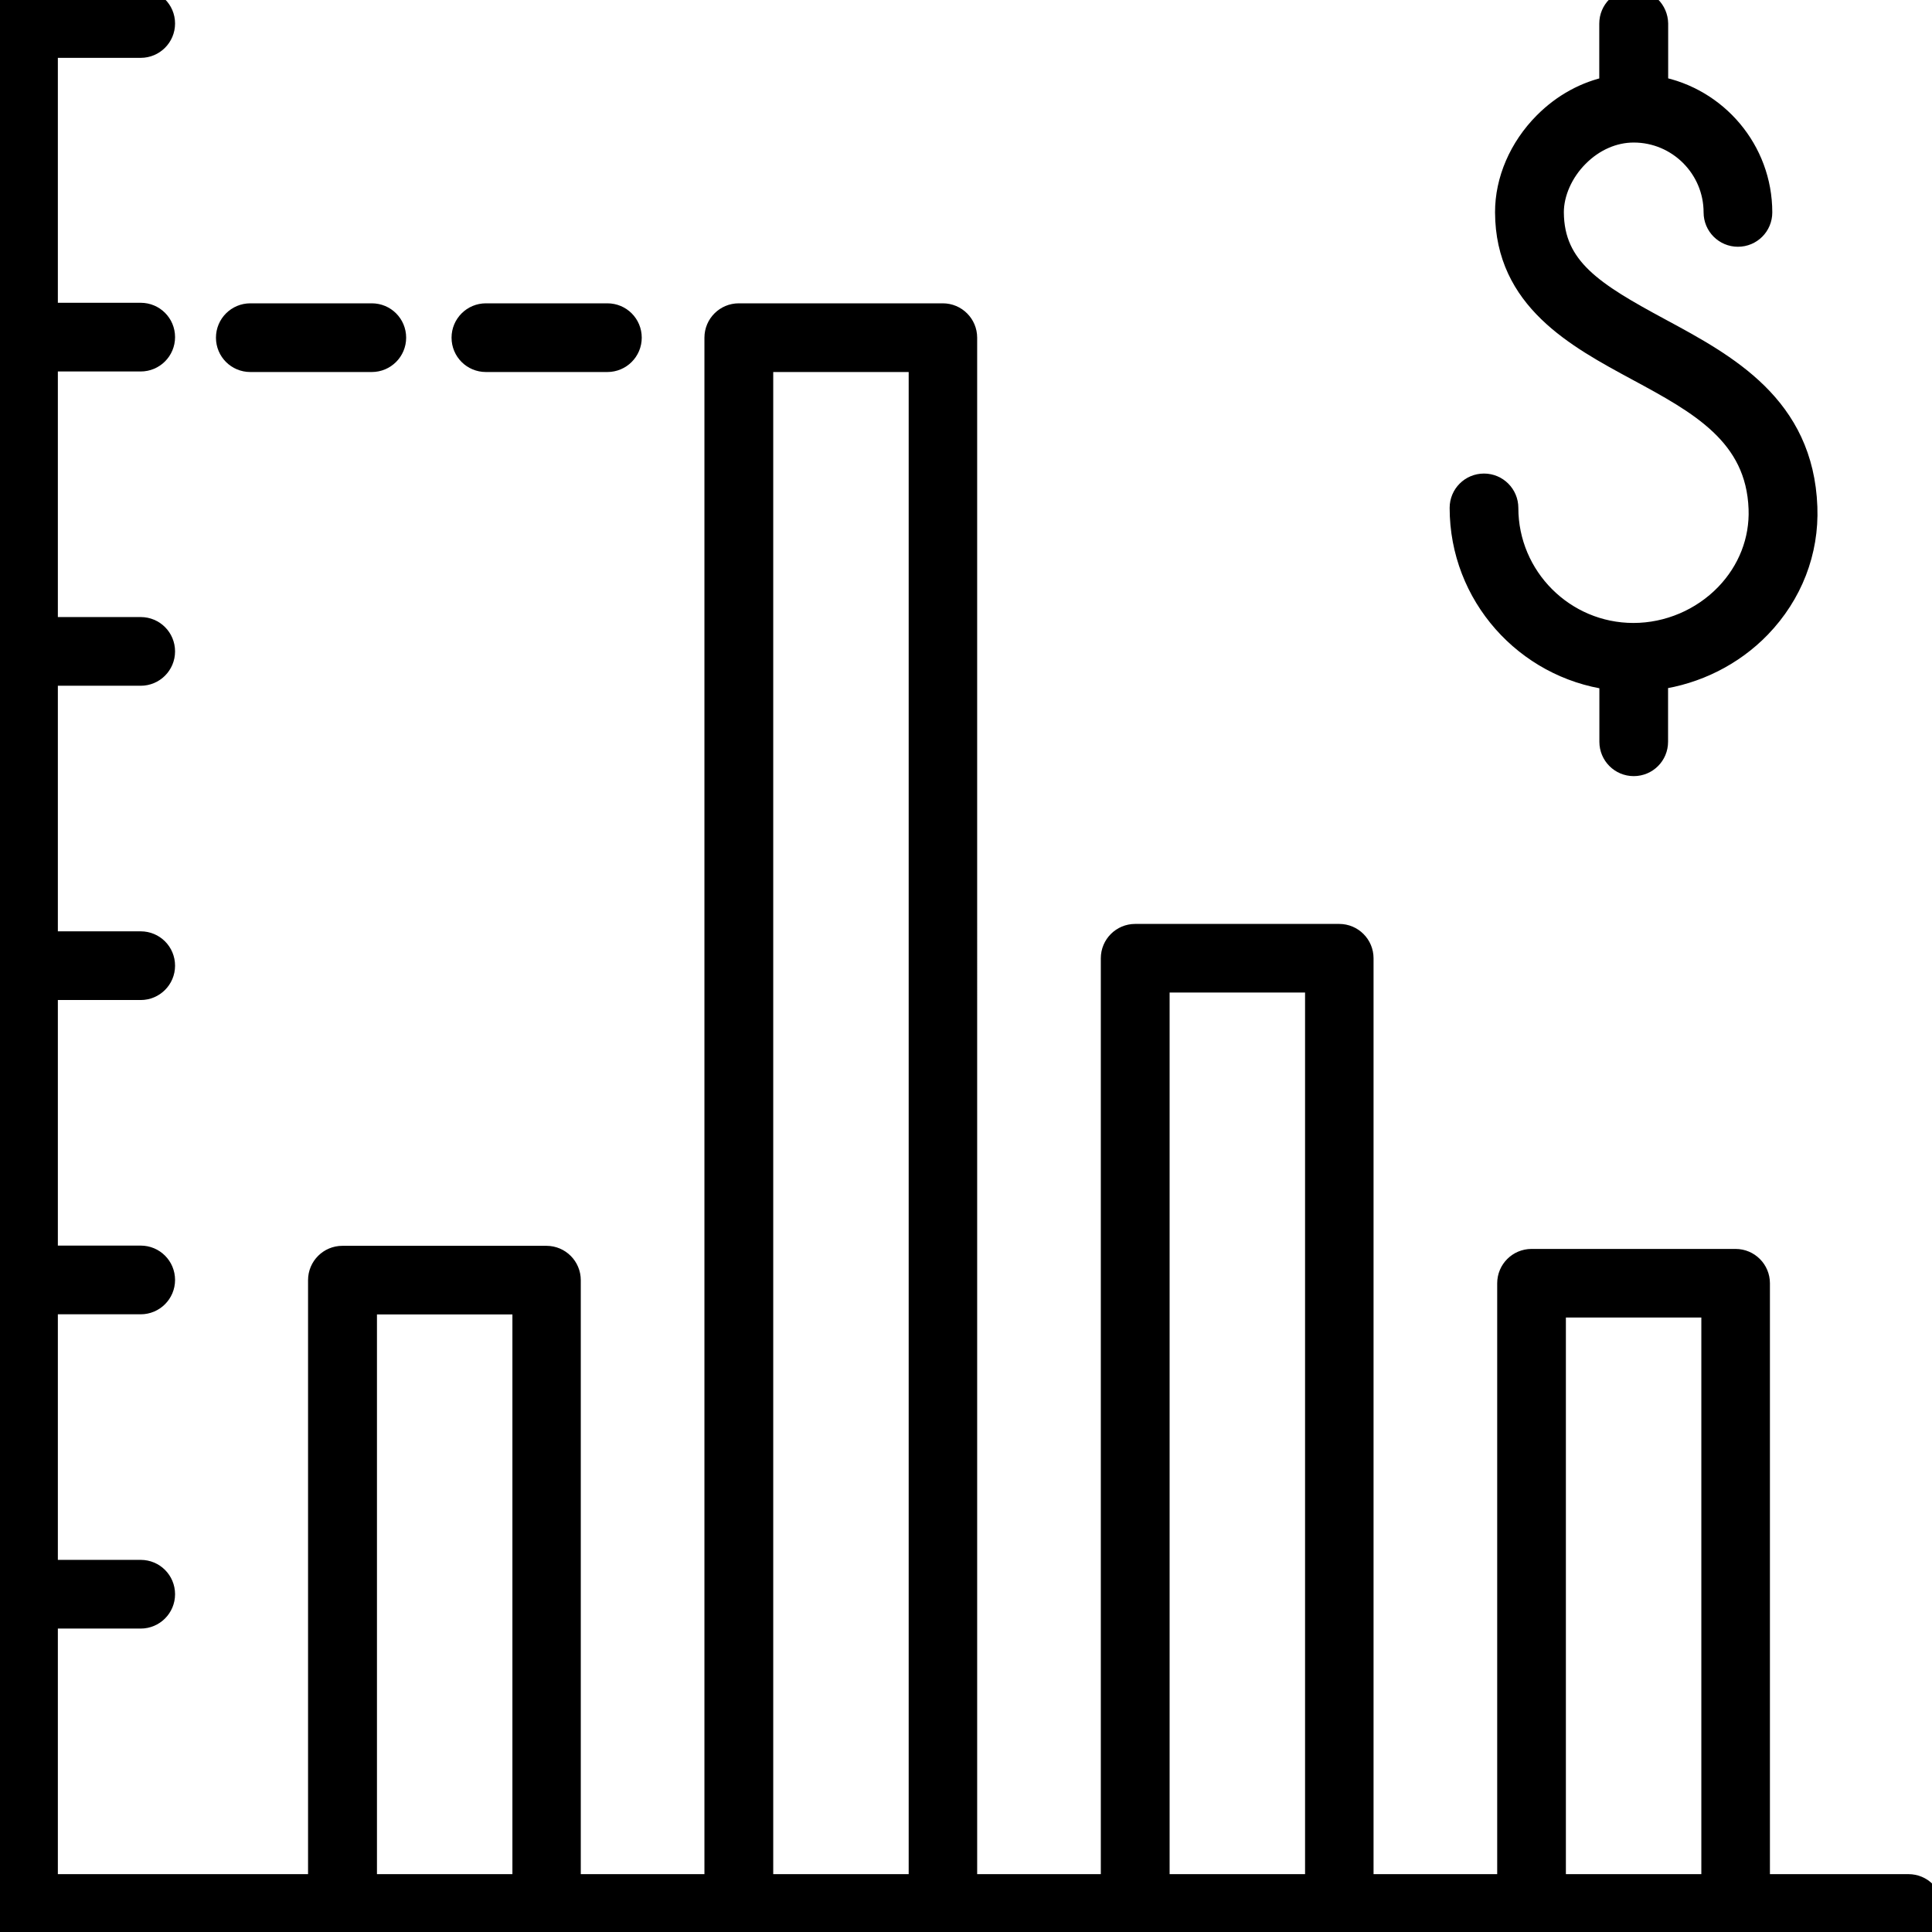 <?xml version="1.0" encoding="UTF-8"?>
<svg id="Finance_Investment_Economics" data-name="Finance, Investment &amp;amp; Economics" xmlns="http://www.w3.org/2000/svg" viewBox="0 0 180 180">
  <defs>
    <style>
      .cls-1 {
        stroke: #000;
        stroke-miterlimit: 10;
        stroke-width: 2px;
      }
    </style>
  </defs>
  <path class="cls-1" d="M177.8,175.61h-13.9v-56.05c0-1.21-.98-2.2-2.2-2.2h-19.01c-1.21,0-2.2.98-2.2,2.2v56.05h-13.52v-86.33c0-1.21-.98-2.2-2.2-2.2h-19.01c-1.21,0-2.2.98-2.2,2.2v86.33h-13.52V31.46c0-1.21-.98-2.2-2.2-2.2h-19.01c-1.21,0-2.2.98-2.2,2.2v144.15h-13.52v-56.34c0-1.21-.98-2.2-2.2-2.2h-19.01c-1.21,0-2.2.98-2.2,2.2v56.34H4.39v-24.88h8.72c1.21,0,2.2-.98,2.2-2.2s-.98-2.2-2.2-2.2H4.39v-24.88h8.72c1.21,0,2.2-.98,2.2-2.2s-.98-2.2-2.2-2.2H4.39v-24.88h8.72c1.21,0,2.2-.98,2.2-2.2s-.98-2.2-2.2-2.2H4.39v-24.88h8.72c1.21,0,2.2-.98,2.2-2.2s-.98-2.2-2.2-2.2H4.39v-24.88h8.72c1.21,0,2.2-.98,2.2-2.2s-.98-2.2-2.2-2.2H4.39V4.39h8.72c1.21,0,2.2-.98,2.2-2.2S14.32,0,13.11,0H2.2C.98,0,0,.98,0,2.2v175.61c0,1.21.98,2.2,2.2,2.2h175.61c1.21,0,2.2-.98,2.2-2.2s-.98-2.2-2.2-2.2ZM144.89,121.75h14.62v53.86h-14.62v-53.86ZM107.97,91.47h14.62v84.14h-14.62v-84.14ZM71.04,33.66h14.62v141.95h-14.62V33.66ZM34.12,175.61v-54.15h14.62v54.15h-14.62Z"/>
  <path class="cls-1" d="M150.01,63.26v5.85c0,1.21.98,2.2,2.2,2.2s2.2-.98,2.2-2.2v-5.85c3.62-.5,7.03-2.19,9.58-4.83,2.95-3.06,4.49-7.03,4.33-11.19-.35-9.42-7.41-13.24-13.64-16.6-6.17-3.33-9.95-5.64-9.98-10.86,0-1.8.86-3.76,2.32-5.22,1.46-1.47,3.31-2.28,5.19-2.28,4.14,0,7.51,3.37,7.51,7.51,0,1.21.98,2.2,2.2,2.2s2.2-.98,2.2-2.2c0-5.81-4.19-10.65-9.7-11.69V2.2C154.4.98,153.42,0,152.2,0s-2.2.98-2.2,2.2v5.9c-2.25.45-4.37,1.6-6.11,3.35-2.3,2.31-3.61,5.35-3.6,8.34.03,8.1,6.54,11.61,12.28,14.71,5.7,3.08,11.09,5.99,11.34,12.9.11,2.95-1,5.79-3.11,7.98-2.24,2.32-5.38,3.66-8.62,3.66-6.46,0-11.72-5.26-11.72-11.72,0-1.21-.98-2.2-2.2-2.2s-2.2.98-2.2,2.2c0,8.14,6.07,14.87,13.92,15.95Z"/>
  <path class="cls-1" d="M23.32,33.66h11.32c1.21,0,2.2-.98,2.2-2.2s-.98-2.2-2.2-2.2h-11.32c-1.21,0-2.2.98-2.2,2.2s.98,2.2,2.2,2.2Z"/>
  <path class="cls-1" d="M45.27,33.66h11.32c1.21,0,2.2-.98,2.2-2.2s-.98-2.2-2.2-2.2h-11.32c-1.21,0-2.2.98-2.2,2.2s.98,2.2,2.2,2.2Z"/>
</svg>